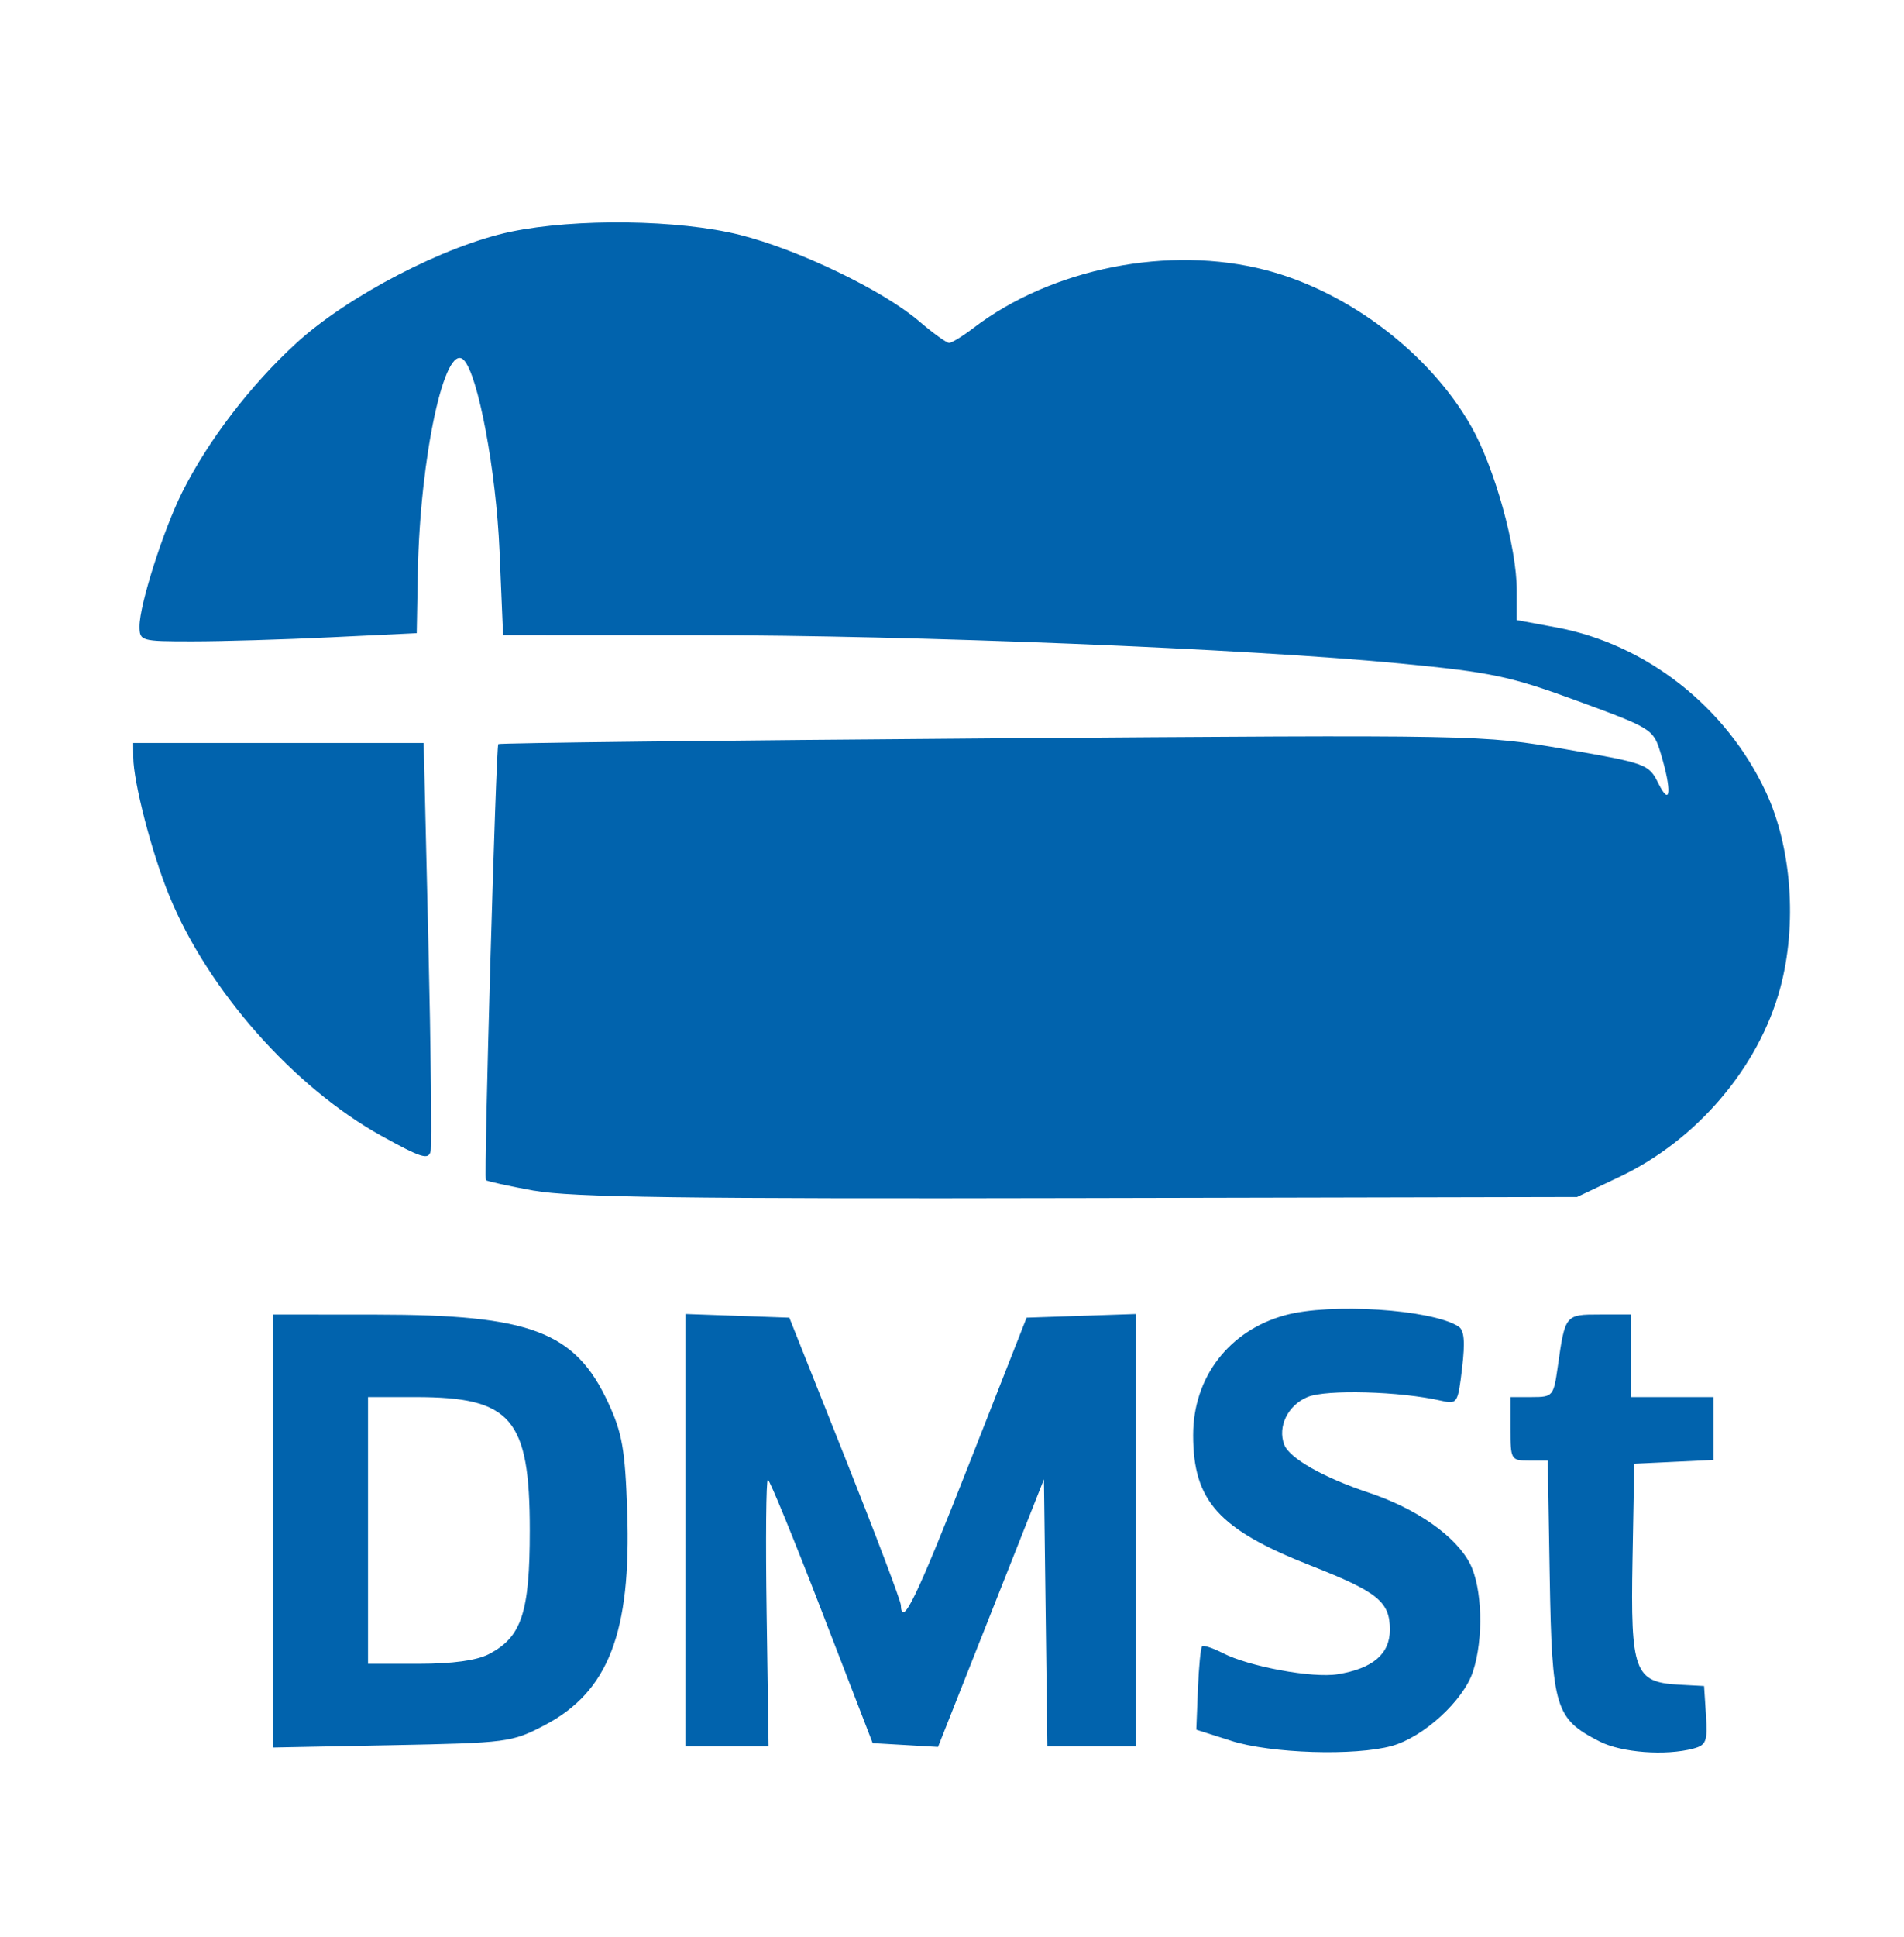 <?xml version="1.0" encoding="UTF-8"?>
<!-- Created with Inkscape (http://www.inkscape.org/) -->
<svg width="105.83mm" height="107.6mm" version="1.1" viewBox="0 0 105.83 107.6" xml:space="preserve"
     xmlns="http://www.w3.org/2000/svg">
    <g transform="translate(-52.166 -94.701)">
        <path d="m120.6 191.41-1.94-0.616 0.089-2.244c0.049-1.234 0.153-2.308 0.232-2.387 0.079-0.079 0.594 0.089 1.146 0.372 1.472 0.756 4.992 1.404 6.389 1.178 1.954-0.317 2.904-1.127 2.904-2.476 0-1.552-0.67-2.096-4.372-3.55-5.145-2.02-6.564-3.59-6.564-7.259 0-3.214 1.993-5.811 5.115-6.663 2.521-0.689 8.096-0.33 9.623 0.619 0.329 0.205 0.387 0.829 0.212 2.313-0.231 1.967-0.268 2.026-1.157 1.821-2.281-0.526-6.387-0.641-7.433-0.208-1.095 0.454-1.679 1.648-1.296 2.648 0.29 0.756 2.176 1.827 4.7 2.668 2.662 0.888 4.827 2.404 5.619 3.934 0.692 1.338 0.772 4.181 0.169 6.008-0.532 1.612-2.741 3.635-4.504 4.125-2.049 0.569-6.719 0.422-8.933-0.281zm20.486 0.042c-2.481-1.265-2.658-1.844-2.781-9.108l-0.11-6.502h-1.036c-1.009 0-1.036-0.047-1.036-1.764v-1.764h1.195c1.157 0 1.202-0.053 1.431-1.676 0.411-2.908 0.412-2.91 2.337-2.91h1.74v4.586h4.586v3.494l-4.41 0.21-0.097 5.33c-0.113 6.208 0.109 6.81 2.567 6.942l1.411 0.076 0.106 1.63c0.094 1.446 0.014 1.655-0.706 1.847-1.531 0.41-3.987 0.225-5.196-0.391zm-73.756-11.696v-12.027l5.733 4e-3c8.614 6e-3 11.073 0.939 12.909 4.897 0.779 1.679 0.939 2.589 1.056 6.017 0.231 6.747-1.043 10.043-4.6 11.901-1.814 0.947-2.065 0.98-8.484 1.106l-6.615 0.13zm12.006 6.84c1.823-0.943 2.277-2.313 2.277-6.873 0-6.22-1.016-7.408-6.335-7.408h-2.657v14.817h2.84c1.848 0 3.201-0.187 3.875-0.535zm10.925-6.888v-12.009l5.779 0.205 3.091 7.761c1.7 4.269 3.099 7.96 3.107 8.202 0.048 1.303 0.846-0.345 3.767-7.771l3.222-8.192 6.08-0.204v24.016h-4.925l-0.095-7.417-0.095-7.417-5.888 14.869-3.632-0.211-2.825-7.316c-1.554-4.024-2.904-7.318-3.001-7.321-0.097-2e-3 -0.128 3.33-0.068 7.404l0.108 7.409h-4.626zm-8.409-18.858c-1.423-0.26-2.629-0.525-2.68-0.59-0.123-0.156 0.56-24.073 0.691-24.22 0.057-0.063 12.381-0.206 27.387-0.318 27.243-0.203 27.291-0.202 31.915 0.599 4.521 0.783 4.644 0.829 5.181 1.906 0.68 1.363 0.754 0.393 0.127-1.673-0.408-1.346-0.473-1.387-4.606-2.905-3.761-1.381-4.777-1.596-9.878-2.089-8.555-0.826-26.921-1.566-39.062-1.573l-10.798-6e-3 -0.198-4.674c-0.189-4.458-1.193-9.81-1.991-10.608-1.043-1.043-2.433 5.388-2.55 11.796l-0.062 3.382-4.761 0.228c-2.619 0.126-6.086 0.228-7.704 0.228-2.869 0-2.943-0.021-2.943-0.845 0-1.193 1.328-5.355 2.375-7.446 1.439-2.871 3.789-5.941 6.333-8.272 2.87-2.63 8.266-5.432 11.929-6.195 3.624-0.754 9.345-0.676 12.732 0.174 3.259 0.818 7.955 3.08 9.962 4.797 0.774 0.663 1.526 1.205 1.671 1.205s0.755-0.374 1.355-0.832c4.364-3.326 10.873-4.614 16.246-3.214 4.606 1.2 9.118 4.631 11.418 8.684 1.302 2.295 2.531 6.72 2.531 9.114v1.645l2.205 0.41c4.991 0.928 9.428 4.41 11.637 9.132 1.439 3.075 1.755 7.381 0.801 10.906-1.194 4.409-4.636 8.45-8.935 10.486l-2.356 1.116-27.693 0.06c-21.841 0.048-28.24-0.039-30.281-0.412zm-8.464-3.034c-4.904-2.714-9.668-8.103-11.821-13.371-0.968-2.368-1.984-6.28-1.993-7.673l-0.005-0.794h16.147l0.259 11.031c0.142 6.067 0.2 11.303 0.129 11.634-0.111 0.516-0.503 0.396-2.715-0.828z"
              fill="#0163ad"/>
    </g>
</svg>
